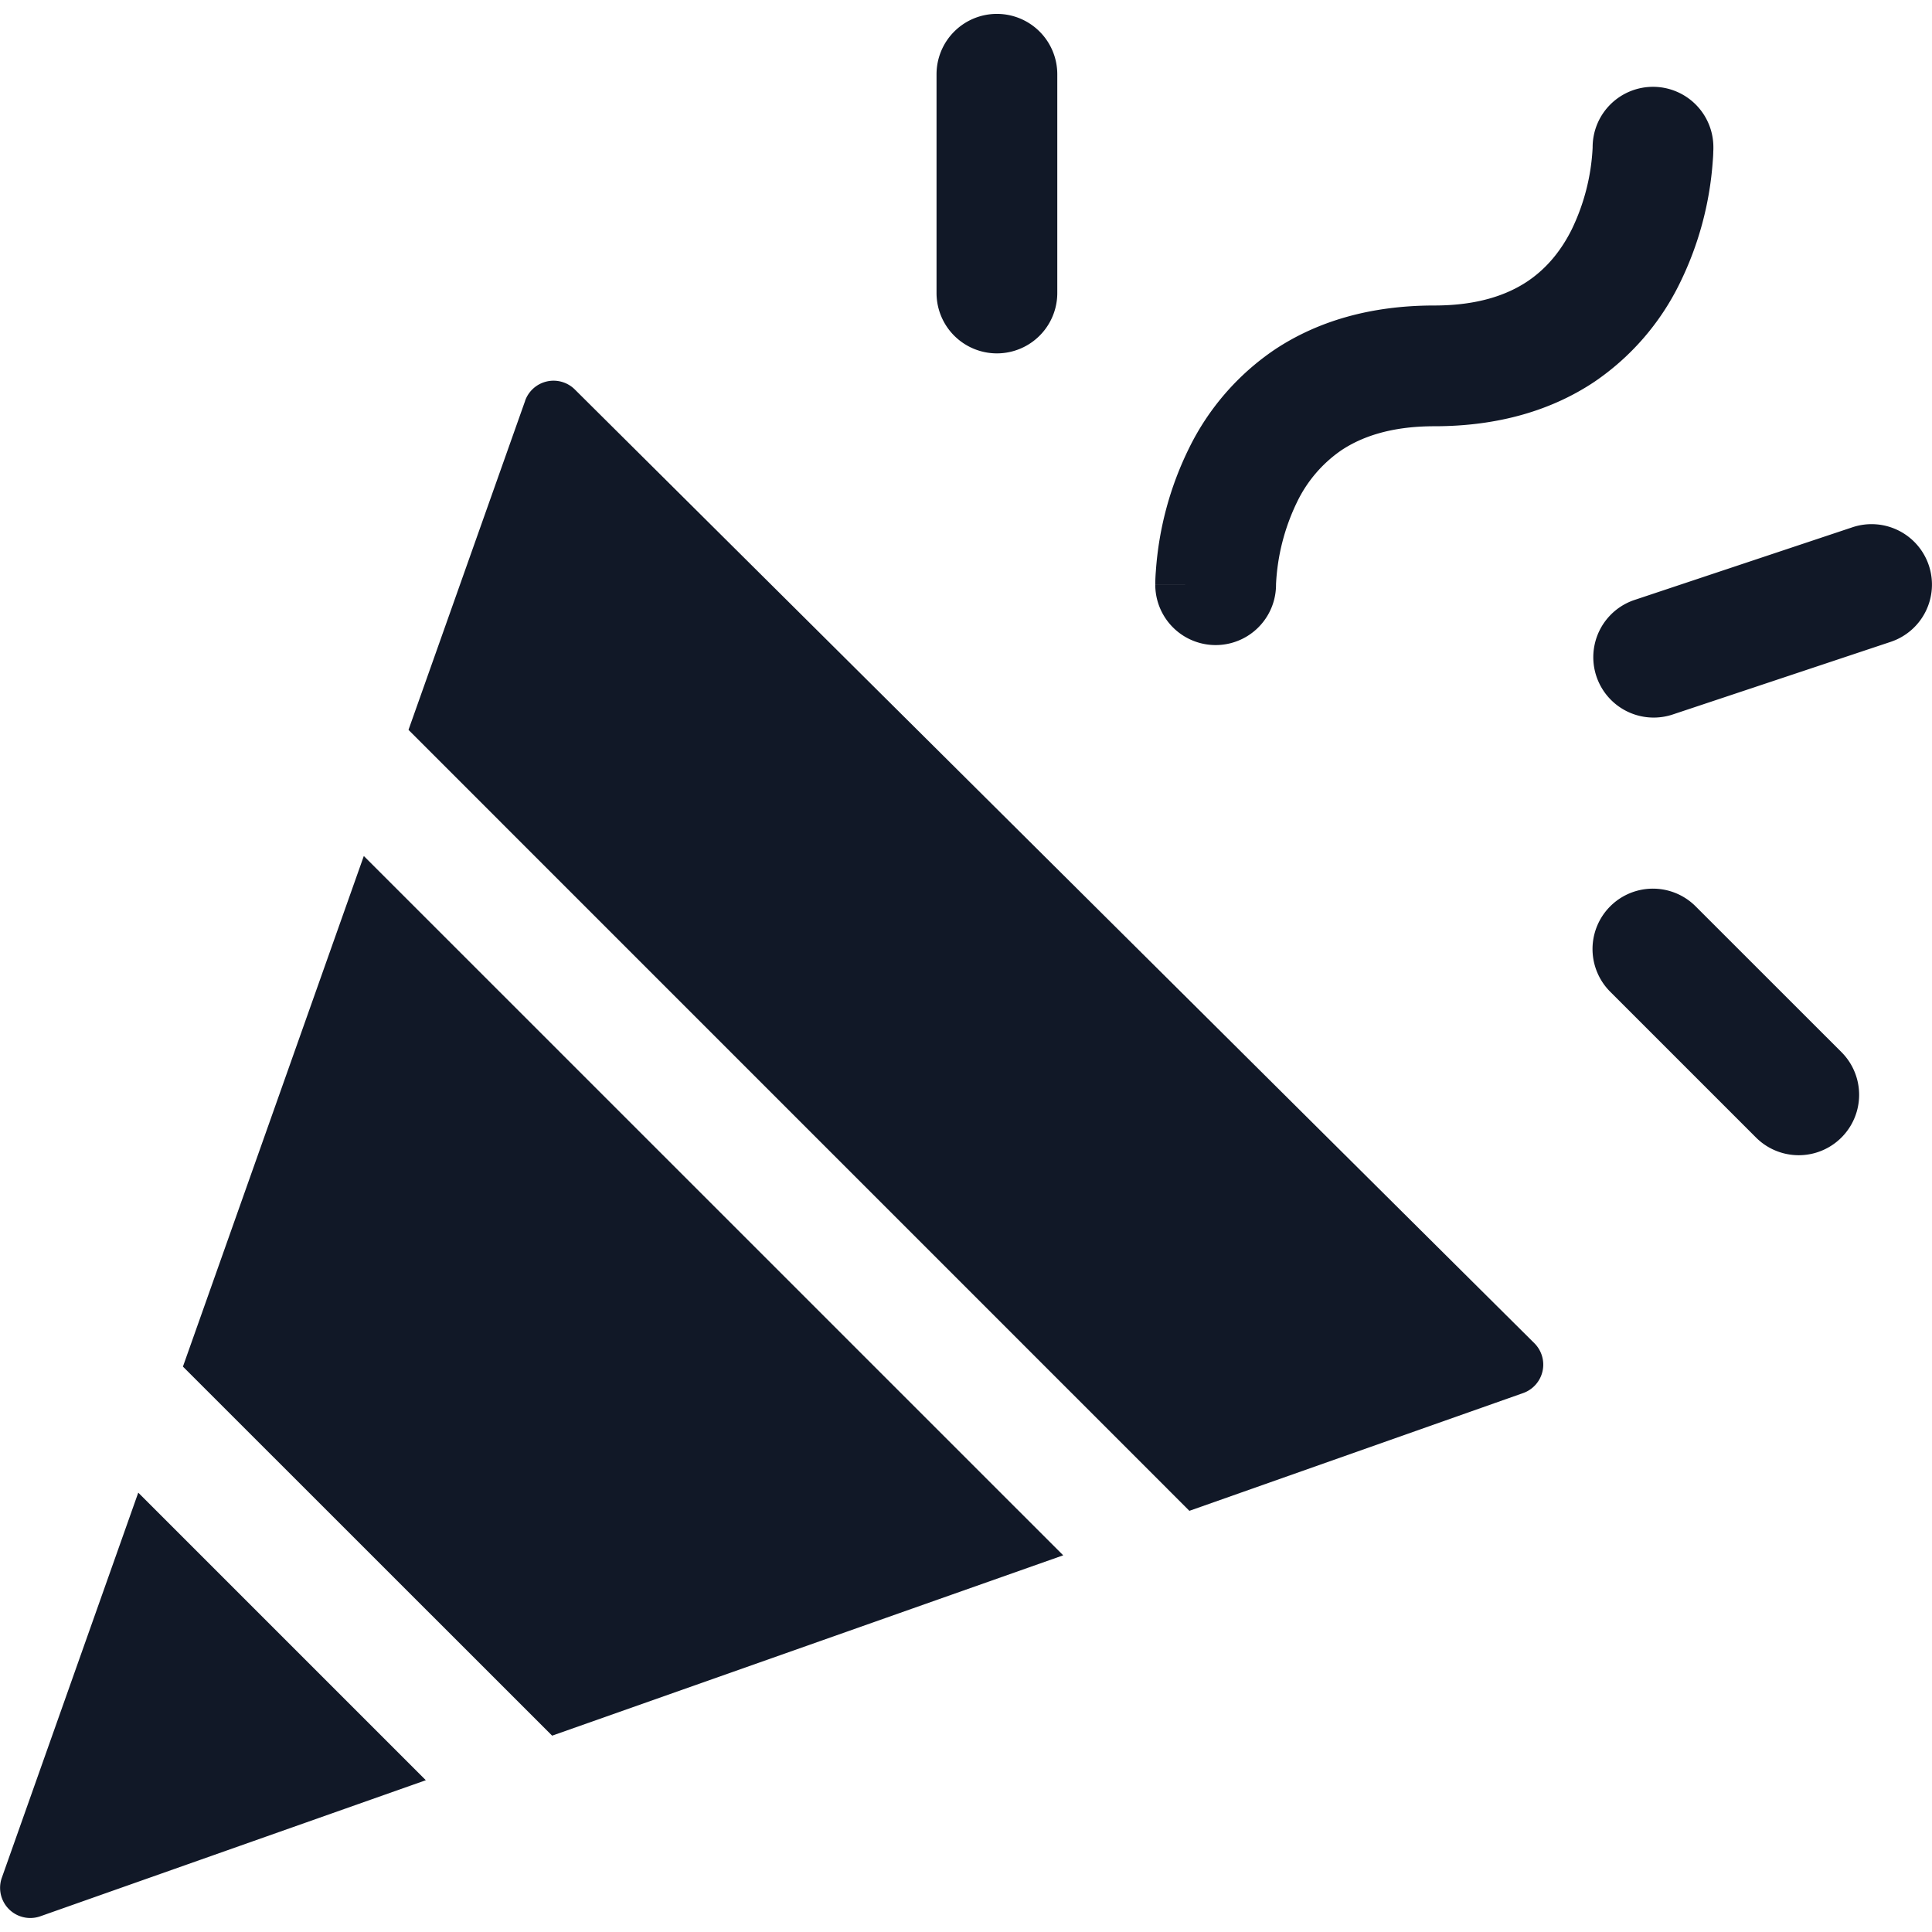 <svg xmlns="http://www.w3.org/2000/svg" width="32" height="32" fill="none" viewBox="0 0 32 32"><path fill="#111827" fill-rule="evenodd" d="M16.512.23a1 1 0 0 1 1 1v3.623a1 1 0 1 1-2 0V1.23a1 1 0 0 1 1-1m10.867 1.208a1 1 0 0 1 1 1h-1 1v.026q0 .02-.002.048 0 .058-.008.153a5.45 5.45 0 0 1-.549 2.031 4.2 4.2 0 0 1-1.415 1.63c-.69.46-1.568.734-2.648.734-.73 0-1.212.18-1.54.398a2.2 2.2 0 0 0-.735.86 3.5 3.5 0 0 0-.347 1.357v.012a1 1 0 0 1-2-.005h1l-1-.001v-.026a3 3 0 0 1 .01-.2 5.45 5.45 0 0 1 .549-2.031 4.2 4.2 0 0 1 1.414-1.63c.691-.461 1.568-.734 2.649-.734.73 0 1.212-.18 1.54-.398.333-.223.568-.526.735-.86a3.5 3.5 0 0 0 .347-1.357v-.013a1 1 0 0 1 1-.994m.706 13.574a1 1 0 0 0-1.415 1.414l2.415 2.415a1 1 0 0 0 1.415-1.415zm3.863-5.646a1 1 0 0 1-.632 1.265l-3.622 1.207a1 1 0 0 1-.633-1.897l3.622-1.208a1 1 0 0 1 1.265.633M8.698 6.639l-1.932 5.45L19.7 25.024l5.527-1.95a.5.5 0 0 0 .186-.827L9.522 6.452a.5.5 0 0 0-.825.187M3.03 22.635l2.996-8.457L17.61 25.761l-8.465 2.987zm-.74 2.088 4.763 4.763L.667 31.74a.5.5 0 0 1-.637-.638z" clip-rule="evenodd"/></svg>
